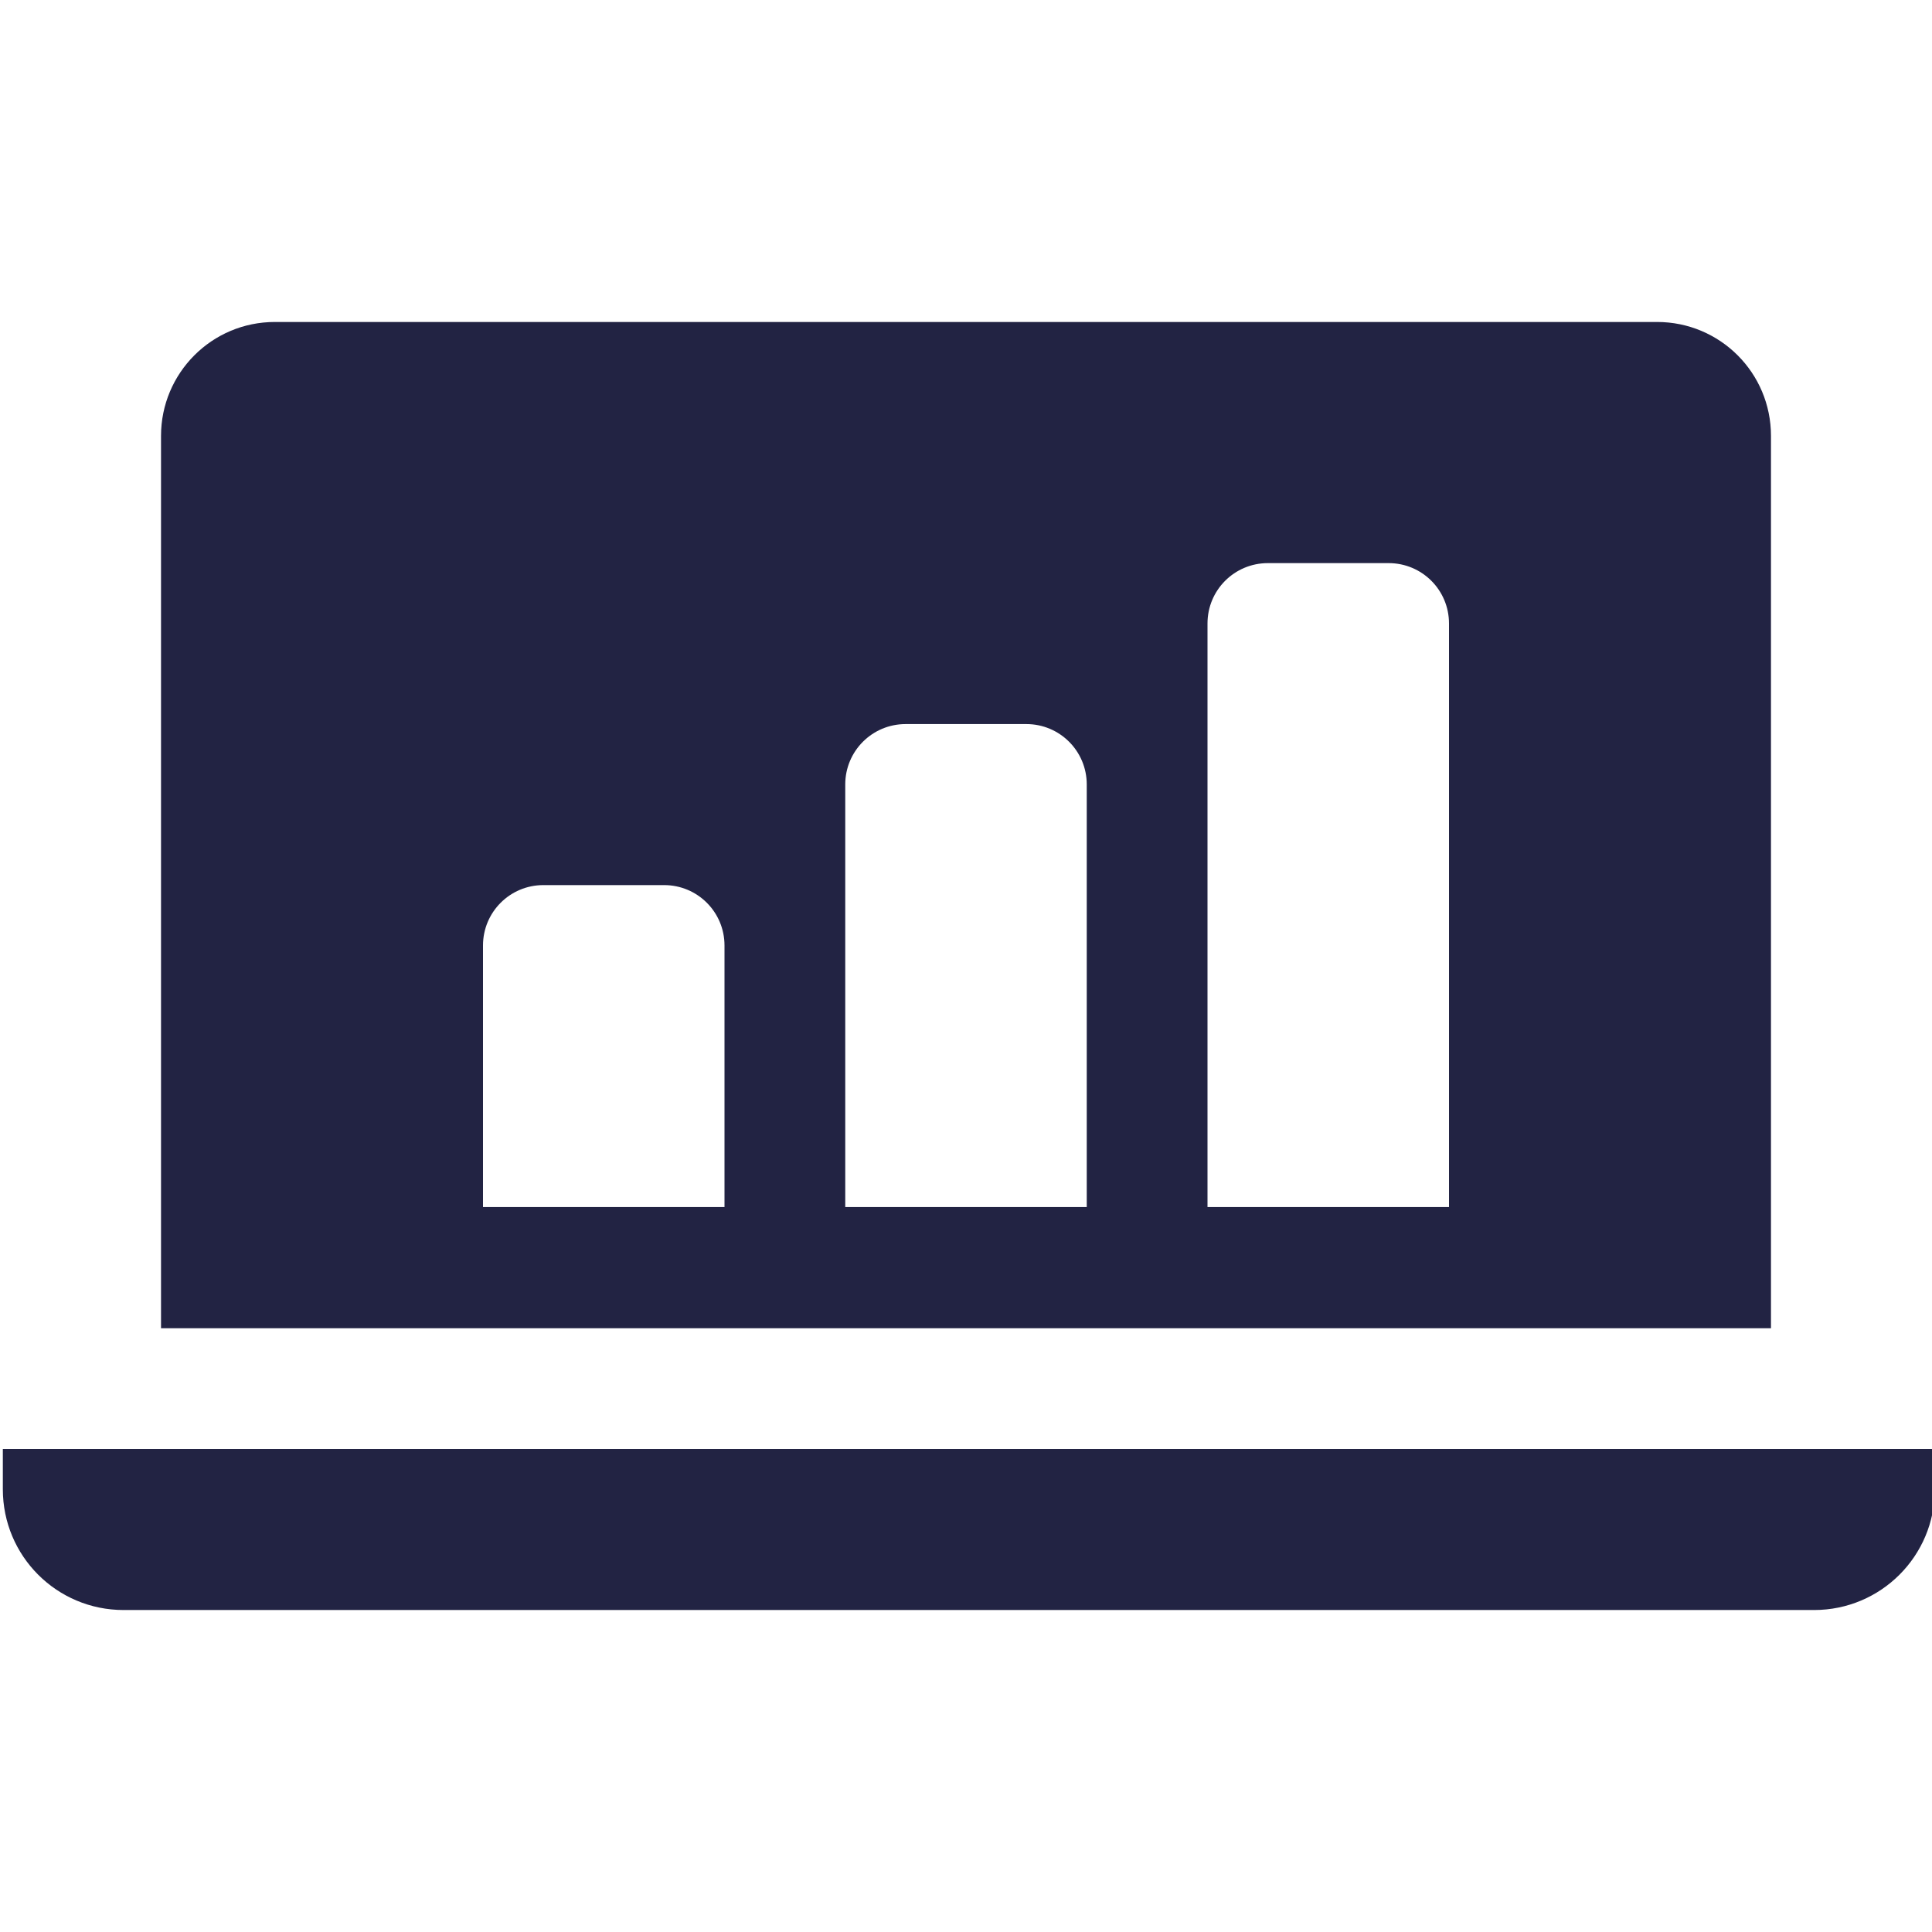 <svg width="32" height="32" viewBox="0 0 32 32" fill="none" xmlns="http://www.w3.org/2000/svg">
<path d="M29.333 7.22C29.333 6.173 28.487 5.333 27.447 5.333H4.553C3.507 5.333 2.667 6.18 2.667 7.22V22H29.333V7.22ZM12 19.993H8V15.66C8 15.107 8.447 14.66 9 14.66H11C11.553 14.66 12 15.107 12 15.66V19.993ZM18 19.993H14V12.993C14 12.44 14.447 11.993 15 11.993H17C17.553 11.993 18 12.44 18 12.993V19.993ZM24 19.993H20V10.327C20 9.773 20.447 9.327 21 9.327H23C23.553 9.327 24 9.773 24 10.327V19.993Z" fill="#222343"/>
<path d="M0.047 24V24.667C0.047 25.773 0.94 26.667 2.047 26.667H30.047C31.153 26.667 32.047 25.773 32.047 24.667V24H0.047Z" fill="#222343"/>
</svg>
